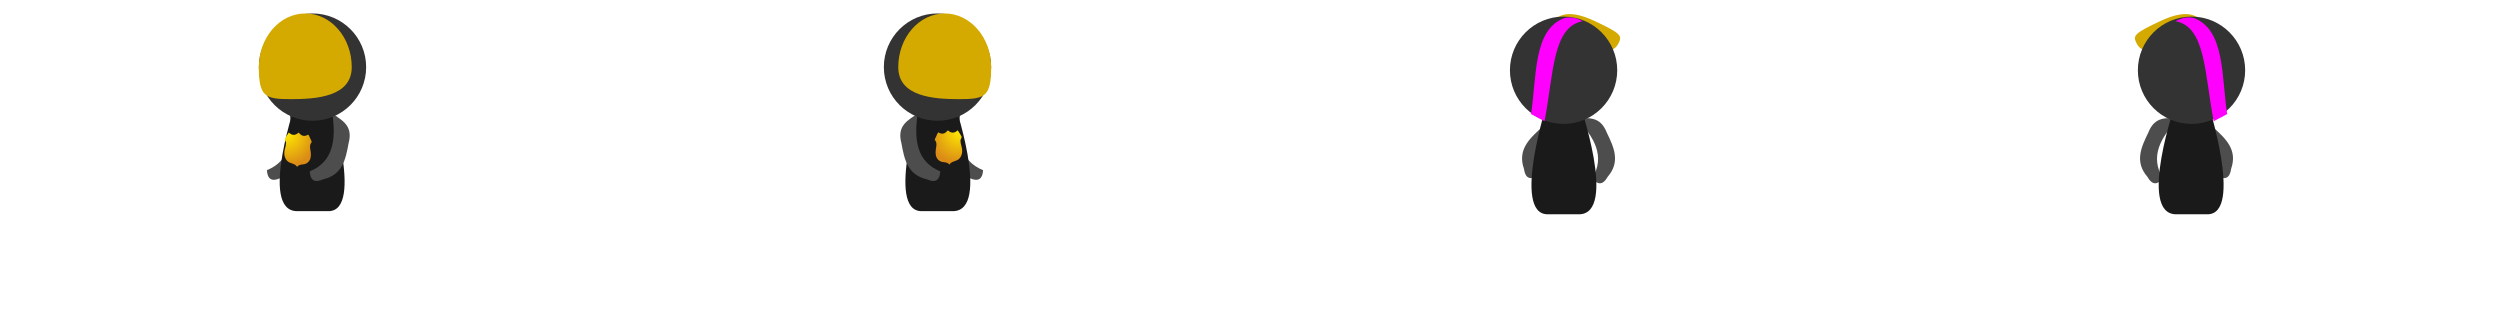 <?xml version="1.0" encoding="UTF-8" standalone="no"?>
<!-- Created with Inkscape (http://www.inkscape.org/) -->

<svg
   xmlns:dc="http://purl.org/dc/elements/1.1/"
   xmlns:cc="http://creativecommons.org/ns#"
   xmlns:rdf="http://www.w3.org/1999/02/22-rdf-syntax-ns#"
   xmlns:svg="http://www.w3.org/2000/svg"
   xmlns="http://www.w3.org/2000/svg"
   xmlns:xlink="http://www.w3.org/1999/xlink"
   xmlns:sodipodi="http://sodipodi.sourceforge.net/DTD/sodipodi-0.dtd"
   xmlns:inkscape="http://www.inkscape.org/namespaces/inkscape"
   width="256"
   height="32"
   viewBox="0 0 256 32"
   id="svg2"
   version="1.1"
   inkscape:version="0.92.4 (5da689c313, 2019-01-14)"
   sodipodi:docname="officer1.svg"
   inkscape:export-filename="/mnt/storage/Development/Games/My Colony/Web/0.55.0/html5/images/medic1.png"
   inkscape:export-xdpi="96"
   inkscape:export-ydpi="96">
  <defs
     id="defs4">
    <linearGradient
       id="linearGradient4000">
      <stop
         id="stop4002"
         offset="0"
         style="stop-color:#ffeb00;stop-opacity:1;" />
      <stop
         id="stop4004"
         offset="1"
         style="stop-color:#db8c16;stop-opacity:1;" />
    </linearGradient>
    <radialGradient
       inkscape:collect="always"
       xlink:href="#linearGradient4000"
       id="radialGradient3967"
       gradientUnits="userSpaceOnUse"
       gradientTransform="matrix(-0.001,0.02,-0.019,-0.002,38.926,1031.325)"
       cx="185.805"
       cy="495.413"
       fx="185.805"
       fy="495.413"
       r="159.754" />
    <radialGradient
       inkscape:collect="always"
       xlink:href="#linearGradient4000"
       id="radialGradient959"
       gradientUnits="userSpaceOnUse"
       gradientTransform="matrix(0.001,0.02,0.019,-0.002,88.714,1031.095)"
       cx="185.805"
       cy="495.413"
       fx="185.805"
       fy="495.413"
       r="159.754" />
  </defs>
  <sodipodi:namedview
     id="base"
     pagecolor="#ffffff"
     bordercolor="#666666"
     borderopacity="1.0"
     inkscape:pageopacity="0.0"
     inkscape:pageshadow="2"
     inkscape:zoom="3.0730435"
     inkscape:cx="160.45356"
     inkscape:cy="24.9242"
     inkscape:document-units="px"
     inkscape:current-layer="layer1"
     showgrid="false"
     units="px"
     inkscape:window-width="1917"
     inkscape:window-height="1042"
     inkscape:window-x="2294"
     inkscape:window-y="83"
     inkscape:window-maximized="0"
     inkscape:snap-bbox="true"
     inkscape:bbox-paths="true"
     inkscape:bbox-nodes="true"
     inkscape:snap-bbox-edge-midpoints="true"
     inkscape:snap-global="false">
    <inkscape:grid
       type="xygrid"
       id="grid4136"
       empspacing="16" />
  </sodipodi:namedview>
  <g
     inkscape:label="Layer 1"
     inkscape:groupmode="layer"
     id="layer1"
     transform="translate(0,-1020.362)">
    <path
       style="opacity:0;fill:#aa4400;fill-rule:evenodd;stroke:none;stroke-width:1px;stroke-linecap:butt;stroke-linejoin:miter;stroke-opacity:1"
       d="m 128,1036.362 32,16 32,-16 -32,-16 z"
       id="path4254"
       inkscape:connector-curvature="0" />
    <path
       sodipodi:nodetypes="ccccc"
       inkscape:connector-curvature="0"
       id="path4258"
       d="m 161.261,1033.267 c -1.101,-0.44 -2.171,-1.185 -3.464,0.213 -1.216,1.116 -2.414,2.239 -1.744,4.167 0.136,1.001 0.649,1.159 1.423,0.736 -0.457,-2.551 1.294,-4.016 3.785,-5.116 z"
       style="fill:#4d4d4d;fill-rule:evenodd;stroke:none;stroke-width:1px;stroke-linecap:butt;stroke-linejoin:miter;stroke-opacity:1" />
    <path
       style="fill:#4d4d4d;fill-rule:evenodd;stroke:none;stroke-width:1px;stroke-linecap:butt;stroke-linejoin:miter;stroke-opacity:1"
       d="m 161.395,1032.478 c 1.186,0 2.454,-0.303 3.143,1.471 0.72,1.484 1.422,2.969 0.09,4.516 -0.494,0.881 -1.03,0.839 -1.594,0.162 1.363,-2.205 0.273,-4.21 -1.639,-6.149 z"
       id="path4262"
       inkscape:connector-curvature="0"
       sodipodi:nodetypes="ccccc" />
    <path
       style="opacity:1;fill:#1a1a1a;fill-opacity:1;stroke:none;stroke-width:4;stroke-linecap:round;stroke-linejoin:round;stroke-miterlimit:4;stroke-dasharray:none;stroke-opacity:1"
       d="m 161.676,1030.717 h -3.197 c 0,0 -3.729,11.588 0,11.588 h 3.197 c 4.036,0 0,-11.588 0,-11.588 z"
       id="path4260"
       inkscape:connector-curvature="0"
       sodipodi:nodetypes="ccscc" />
    <path
       style="opacity:1;fill:#d4aa00;fill-opacity:1;stroke:none;stroke-width:4;stroke-linecap:round;stroke-linejoin:round;stroke-miterlimit:4;stroke-dasharray:none;stroke-opacity:1"
       d="m 162.072,1024.906 c 2.753,1.277 3.405,0.454 3.717,-0.218 0.312,-0.672 0.165,-0.939 -2.588,-2.216 -2.753,-1.277 -3.84,-0.451 -4.152,0.222 -0.312,0.672 0.271,0.935 3.023,2.212 z"
       id="path4266"
       inkscape:connector-curvature="0"
       sodipodi:nodetypes="sssss" />
    <circle
       style="opacity:1;fill:#333333;fill-opacity:1;stroke:none;stroke-width:4;stroke-linecap:round;stroke-linejoin:round;stroke-miterlimit:4;stroke-dasharray:none;stroke-opacity:1"
       id="circle4264"
       cx="-160.11"
       cy="1027.555"
       r="5.494"
       transform="scale(-1,1)" />
    <path
       style="opacity:0;fill:#aa4400;fill-rule:evenodd;stroke:none;stroke-width:1px;stroke-linecap:butt;stroke-linejoin:miter;stroke-opacity:1"
       d="m 0,1036.362 32,16 32,-16 -32,-16 z"
       id="path4138"
       inkscape:connector-curvature="0" />
    <path
       sodipodi:nodetypes="ccccc"
       inkscape:connector-curvature="0"
       id="path4202"
       d="m 29.646,1031.86 c 0.959,0.698 2.158,1.206 1.665,3.045 -0.297,1.623 -0.609,3.236 -2.599,3.695 -0.919,0.418 -1.327,0.068 -1.381,-0.812 2.403,-0.972 2.71,-3.234 2.314,-5.928 z"
       style="fill:#4d4d4d;fill-rule:evenodd;stroke:none;stroke-width:1px;stroke-linecap:butt;stroke-linejoin:miter;stroke-opacity:1" />
    <path
       style="opacity:1;fill:#1a1a1a;fill-opacity:1;stroke:none;stroke-width:4;stroke-linecap:round;stroke-linejoin:round;stroke-miterlimit:4;stroke-dasharray:none;stroke-opacity:1"
       d="m 30.434,1030.397 h 3.197 c 0,0 3.729,11.588 0,11.588 h -3.197 c -4.036,0 0,-11.588 0,-11.588 z"
       id="rect4194"
       inkscape:connector-curvature="0"
       sodipodi:nodetypes="ccscc" />
    <path
       style="fill:#4d4d4d;fill-rule:evenodd;stroke:none;stroke-width:1px;stroke-linecap:butt;stroke-linejoin:miter;stroke-opacity:1"
       d="m 34.031,1031.982 c 0.959,0.698 2.158,1.206 1.665,3.045 -0.297,1.623 -0.609,3.236 -2.599,3.695 -0.919,0.418 -1.327,0.068 -1.381,-0.812 2.403,-0.972 2.71,-3.234 2.314,-5.928 z"
       id="path4200"
       inkscape:connector-curvature="0"
       sodipodi:nodetypes="ccccc" />
    <circle
       style="opacity:1;fill:#333333;fill-opacity:1;stroke:none;stroke-width:4;stroke-linecap:round;stroke-linejoin:round;stroke-miterlimit:4;stroke-dasharray:none;stroke-opacity:1"
       id="path4192"
       cx="32"
       cy="1027.235"
       r="5.494" />
    <path
       style="opacity:1;fill:#d4aa00;fill-opacity:1;stroke:none;stroke-width:4;stroke-linecap:round;stroke-linejoin:round;stroke-miterlimit:4;stroke-dasharray:none;stroke-opacity:1"
       d="m 36.017,1027.235 c -3e-6,3.034 -3.62,3.28 -6.246,3.28 -2.626,0 -3.265,-0.246 -3.265,-3.28 -2e-6,-3.034 2.129,-5.494 4.756,-5.494 2.626,0 4.756,2.46 4.756,5.494 z"
       id="circle4197"
       inkscape:connector-curvature="0"
       sodipodi:nodetypes="sssss" />
    <path
       inkscape:connector-curvature="0"
       id="path4222"
       d="m 64,1036.362 32,16 32,-16 -32,-16 z"
       style="opacity:0;fill:#aa4400;fill-rule:evenodd;stroke:none;stroke-width:1px;stroke-linecap:butt;stroke-linejoin:miter;stroke-opacity:1" />
    <path
       style="fill:#4d4d4d;fill-rule:evenodd;stroke:none;stroke-width:1px;stroke-linecap:butt;stroke-linejoin:miter;stroke-opacity:1"
       d="m 98.354,1031.86 c -0.959,0.698 -2.158,1.206 -1.665,3.045 0.297,1.623 0.609,3.236 2.599,3.695 0.919,0.418 1.327,0.068 1.381,-0.812 -2.403,-0.972 -2.71,-3.234 -2.314,-5.928 z"
       id="path4226"
       inkscape:connector-curvature="0"
       sodipodi:nodetypes="ccccc" />
    <path
       sodipodi:nodetypes="ccscc"
       inkscape:connector-curvature="0"
       id="path4228"
       d="m 97.566,1030.397 h -3.197 c 0,0 -3.729,11.588 0,11.588 h 3.197 c 4.036,0 0,-11.588 0,-11.588 z"
       style="opacity:1;fill:#1a1a1a;fill-opacity:1;stroke:none;stroke-width:4;stroke-linecap:round;stroke-linejoin:round;stroke-miterlimit:4;stroke-dasharray:none;stroke-opacity:1" />
    <path
       sodipodi:nodetypes="ccccc"
       inkscape:connector-curvature="0"
       id="path4230"
       d="m 93.969,1031.982 c -0.959,0.698 -2.158,1.206 -1.665,3.045 0.297,1.623 0.609,3.236 2.599,3.695 0.919,0.418 1.327,0.068 1.381,-0.812 -2.403,-0.972 -2.71,-3.234 -2.314,-5.928 z"
       style="fill:#4d4d4d;fill-rule:evenodd;stroke:none;stroke-width:1px;stroke-linecap:butt;stroke-linejoin:miter;stroke-opacity:1" />
    <circle
       r="5.494"
       cy="1027.235"
       cx="-96"
       id="circle4232"
       style="opacity:1;fill:#333333;fill-opacity:1;stroke:none;stroke-width:4;stroke-linecap:round;stroke-linejoin:round;stroke-miterlimit:4;stroke-dasharray:none;stroke-opacity:1"
       transform="scale(-1,1)" />
    <path
       sodipodi:nodetypes="sssss"
       inkscape:connector-curvature="0"
       id="path4234"
       d="m 91.983,1027.235 c 3e-6,3.034 3.62,3.28 6.246,3.28 2.626,0 3.265,-0.246 3.265,-3.28 0,-3.034 -2.129,-5.494 -4.756,-5.494 -2.626,0 -4.756,2.46 -4.756,5.494 z"
       style="opacity:1;fill:#d4aa00;fill-opacity:1;stroke:none;stroke-width:4;stroke-linecap:round;stroke-linejoin:round;stroke-miterlimit:4;stroke-dasharray:none;stroke-opacity:1" />
    <path
       inkscape:connector-curvature="0"
       id="path4314"
       d="m 192,1036.362 32,16 32,-16 -32,-16 z"
       style="opacity:0;fill:#aa4400;fill-rule:evenodd;stroke:none;stroke-width:1px;stroke-linecap:butt;stroke-linejoin:miter;stroke-opacity:1" />
    <path
       style="fill:#4d4d4d;fill-rule:evenodd;stroke:none;stroke-width:1px;stroke-linecap:butt;stroke-linejoin:miter;stroke-opacity:1"
       d="m 223.26,1033.267 c 1.101,-0.44 2.171,-1.185 3.464,0.213 1.216,1.116 2.414,2.239 1.744,4.167 -0.136,1.001 -0.649,1.159 -1.423,0.736 0.457,-2.551 -1.294,-4.016 -3.785,-5.116 z"
       id="path4318"
       inkscape:connector-curvature="0"
       sodipodi:nodetypes="ccccc" />
    <path
       sodipodi:nodetypes="ccccc"
       inkscape:connector-curvature="0"
       id="path4320"
       d="m 223.125,1032.478 c -1.186,0 -2.454,-0.303 -3.143,1.471 -0.72,1.484 -1.422,2.969 -0.09,4.516 0.494,0.881 1.03,0.839 1.594,0.162 -1.363,-2.205 -0.273,-4.21 1.639,-6.149 z"
       style="fill:#4d4d4d;fill-rule:evenodd;stroke:none;stroke-width:1px;stroke-linecap:butt;stroke-linejoin:miter;stroke-opacity:1" />
    <path
       sodipodi:nodetypes="ccscc"
       inkscape:connector-curvature="0"
       id="path4322"
       d="m 222.844,1030.717 h 3.197 c 0,0 3.729,11.588 0,11.588 h -3.197 c -4.036,0 0,-11.588 0,-11.588 z"
       style="opacity:1;fill:#1a1a1a;fill-opacity:1;stroke:none;stroke-width:4;stroke-linecap:round;stroke-linejoin:round;stroke-miterlimit:4;stroke-dasharray:none;stroke-opacity:1" />
    <path
       sodipodi:nodetypes="sssss"
       inkscape:connector-curvature="0"
       id="path4324"
       d="m 222.449,1024.906 c -2.753,1.277 -3.405,0.454 -3.717,-0.218 -0.312,-0.672 -0.165,-0.939 2.588,-2.216 2.753,-1.277 3.84,-0.451 4.152,0.222 0.312,0.672 -0.271,0.935 -3.023,2.212 z"
       style="opacity:1;fill:#d4aa00;fill-opacity:1;stroke:none;stroke-width:4;stroke-linecap:round;stroke-linejoin:round;stroke-miterlimit:4;stroke-dasharray:none;stroke-opacity:1" />
    <circle
       r="5.494"
       cy="1027.555"
       cx="224.411"
       id="circle4326"
       style="opacity:1;fill:#333333;fill-opacity:1;stroke:none;stroke-width:4;stroke-linecap:round;stroke-linejoin:round;stroke-miterlimit:4;stroke-dasharray:none;stroke-opacity:1" />
    <path
       sodipodi:nodetypes="cccccccccccscccccccscccccccccccsscccsccccccc"
       inkscape:connector-curvature="0"
       id="path3984"
       d="m 30.575,1033.933 -0.003,0.01 c -0.138,0.12 -0.297,0.225 -0.473,0.229 h -2.85e-4 l -1.6e-5,4e-4 c -0.193,0.014 -0.371,-0.103 -0.526,-0.236 l -0.003,-0.01 -0.002,0.01 c -0.144,0.209 -0.273,0.433 -0.402,0.655 l -5.54e-4,-10e-5 v 0 c -0.008,0.072 0.032,0.142 0.068,0.216 0.036,0.074 0.069,0.151 0.052,0.236 h -5.5e-5 l -1.5e-5,4e-4 c -0.005,0.292 -0.132,0.553 -0.163,0.843 -1.3e-5,0 -1e-6,2e-4 -1.7e-5,3e-4 -0.049,0.335 0.045,0.703 0.268,0.93 4.3e-5,10e-5 2.04e-4,10e-5 2.87e-4,10e-5 0.136,0.159 0.313,0.216 0.488,0.273 0.175,0.058 0.349,0.117 0.48,0.279 0.018,0.023 0.036,0.047 0.056,0.069 l 0.003,0.01 0.003,-0.01 c 0.158,-0.188 0.39,-0.229 0.607,-0.243 8e-5,0 1.6e-4,-10e-5 2.84e-4,0 0.281,-0.014 0.558,-0.178 0.7,-0.472 2.8e-5,0 -3.8e-5,0 2.1e-5,0 0.153,-0.306 0.117,-0.683 0.054,-1.02 -0.047,-0.239 -0.066,-0.522 0.081,-0.71 2.13e-4,-10e-5 3.44e-4,-3e-4 5.54e-4,0 0.035,-0.029 0.05,-0.063 0.051,-0.1 8.77e-4,-0.037 -0.012,-0.074 -0.029,-0.112 -0.035,-0.077 -0.092,-0.155 -0.107,-0.223 h -2.84e-4 -2.84e-4 c -0.038,-0.064 -0.069,-0.152 -0.104,-0.231 -0.035,-0.079 -0.073,-0.151 -0.126,-0.182 l -0.002,-2e-4 -0.002,-3e-4 c -0.154,0.106 -0.338,0.167 -0.518,0.119 -0.176,-0.036 -0.315,-0.18 -0.444,-0.32 l -0.003,-0.01 z"
       style="color:#000000;font-style:normal;font-variant:normal;font-weight:normal;font-stretch:normal;font-size:medium;line-height:normal;font-family:Sans;-inkscape-font-specification:Sans;text-indent:0;text-align:start;text-decoration:none;text-decoration-line:none;letter-spacing:normal;word-spacing:normal;text-transform:none;writing-mode:lr-tb;direction:ltr;baseline-shift:baseline;text-anchor:start;display:inline;overflow:visible;visibility:visible;fill:url(#radialGradient3967);fill-opacity:1;stroke:none;stroke-width:0.019;marker:none;enable-background:accumulate" />
    <path
       style="color:#000000;font-style:normal;font-variant:normal;font-weight:normal;font-stretch:normal;font-size:medium;line-height:normal;font-family:Sans;-inkscape-font-specification:Sans;text-indent:0;text-align:start;text-decoration:none;text-decoration-line:none;letter-spacing:normal;word-spacing:normal;text-transform:none;writing-mode:lr-tb;direction:ltr;baseline-shift:baseline;text-anchor:start;display:inline;overflow:visible;visibility:visible;fill:url(#radialGradient959);fill-opacity:1;stroke:none;stroke-width:0.019;marker:none;enable-background:accumulate"
       d="m 97.065,1033.703 0.003,0.01 c 0.138,0.12 0.297,0.225 0.473,0.229 h 2.85e-4 l 1.6e-5,4e-4 c 0.193,0.014 0.371,-0.103 0.526,-0.236 l 0.003,-0.01 0.002,0.01 c 0.144,0.209 0.273,0.433 0.402,0.655 l 5.54e-4,-10e-5 v 0 c 0.008,0.072 -0.032,0.142 -0.068,0.216 -0.036,0.074 -0.069,0.151 -0.052,0.236 h 5.5e-5 l 1.5e-5,4e-4 c 0.005,0.292 0.132,0.553 0.163,0.843 1.3e-5,0 10e-7,2e-4 1.7e-5,3e-4 0.049,0.335 -0.045,0.703 -0.268,0.93 -4.3e-5,10e-5 -2.04e-4,10e-5 -2.87e-4,10e-5 -0.136,0.159 -0.313,0.216 -0.488,0.273 -0.175,0.058 -0.349,0.117 -0.48,0.279 -0.018,0.023 -0.036,0.047 -0.056,0.069 l -0.003,0.01 -0.003,-0.01 c -0.158,-0.188 -0.39,-0.229 -0.607,-0.243 -8e-5,0 -1.6e-4,-10e-5 -2.84e-4,0 -0.281,-0.014 -0.558,-0.178 -0.7,-0.472 -2.8e-5,0 3.8e-5,0 -2.1e-5,0 -0.153,-0.306 -0.117,-0.683 -0.054,-1.02 0.047,-0.239 0.066,-0.522 -0.081,-0.71 -2.13e-4,-10e-5 -3.44e-4,-3e-4 -5.54e-4,0 -0.035,-0.029 -0.05,-0.063 -0.051,-0.1 -8.77e-4,-0.037 0.012,-0.074 0.029,-0.112 0.035,-0.077 0.092,-0.155 0.107,-0.223 h 2.84e-4 2.84e-4 c 0.038,-0.064 0.069,-0.152 0.104,-0.231 0.035,-0.079 0.073,-0.151 0.126,-0.182 l 0.002,-2e-4 0.002,-3e-4 c 0.154,0.106 0.338,0.167 0.518,0.119 0.176,-0.036 0.315,-0.18 0.444,-0.32 l 0.003,-0.01 z"
       id="path957"
       inkscape:connector-curvature="0"
       sodipodi:nodetypes="cccccccccccscccccccscccccccccccsscccsccccccc" />
    <path
       style="fill:#ff00ff;stroke:none;stroke-width:1px;stroke-linecap:butt;stroke-linejoin:miter;stroke-opacity:1"
       d="m 160.192,1022.209 c -3.215,1.2 -2.821,6.011 -3.414,9.834 l 1.382,0.732 c 0.937,-4.838 0.801,-9.681 3.901,-10.241 -0.623,-0.35 -1.246,-0.473 -1.869,-0.325 z"
       id="path1002"
       inkscape:connector-curvature="0"
       sodipodi:nodetypes="ccccc" />
    <path
       sodipodi:nodetypes="ccccc"
       inkscape:connector-curvature="0"
       id="path1004"
       d="m 224.648,1022.209 c 3.215,1.2 2.821,6.011 3.414,9.834 l -1.382,0.732 c -0.937,-4.838 -0.801,-9.681 -3.901,-10.241 0.623,-0.35 1.246,-0.473 1.869,-0.325 z"
       style="fill:#ff00ff;stroke:none;stroke-width:1px;stroke-linecap:butt;stroke-linejoin:miter;stroke-opacity:1" />
  </g>
</svg>
